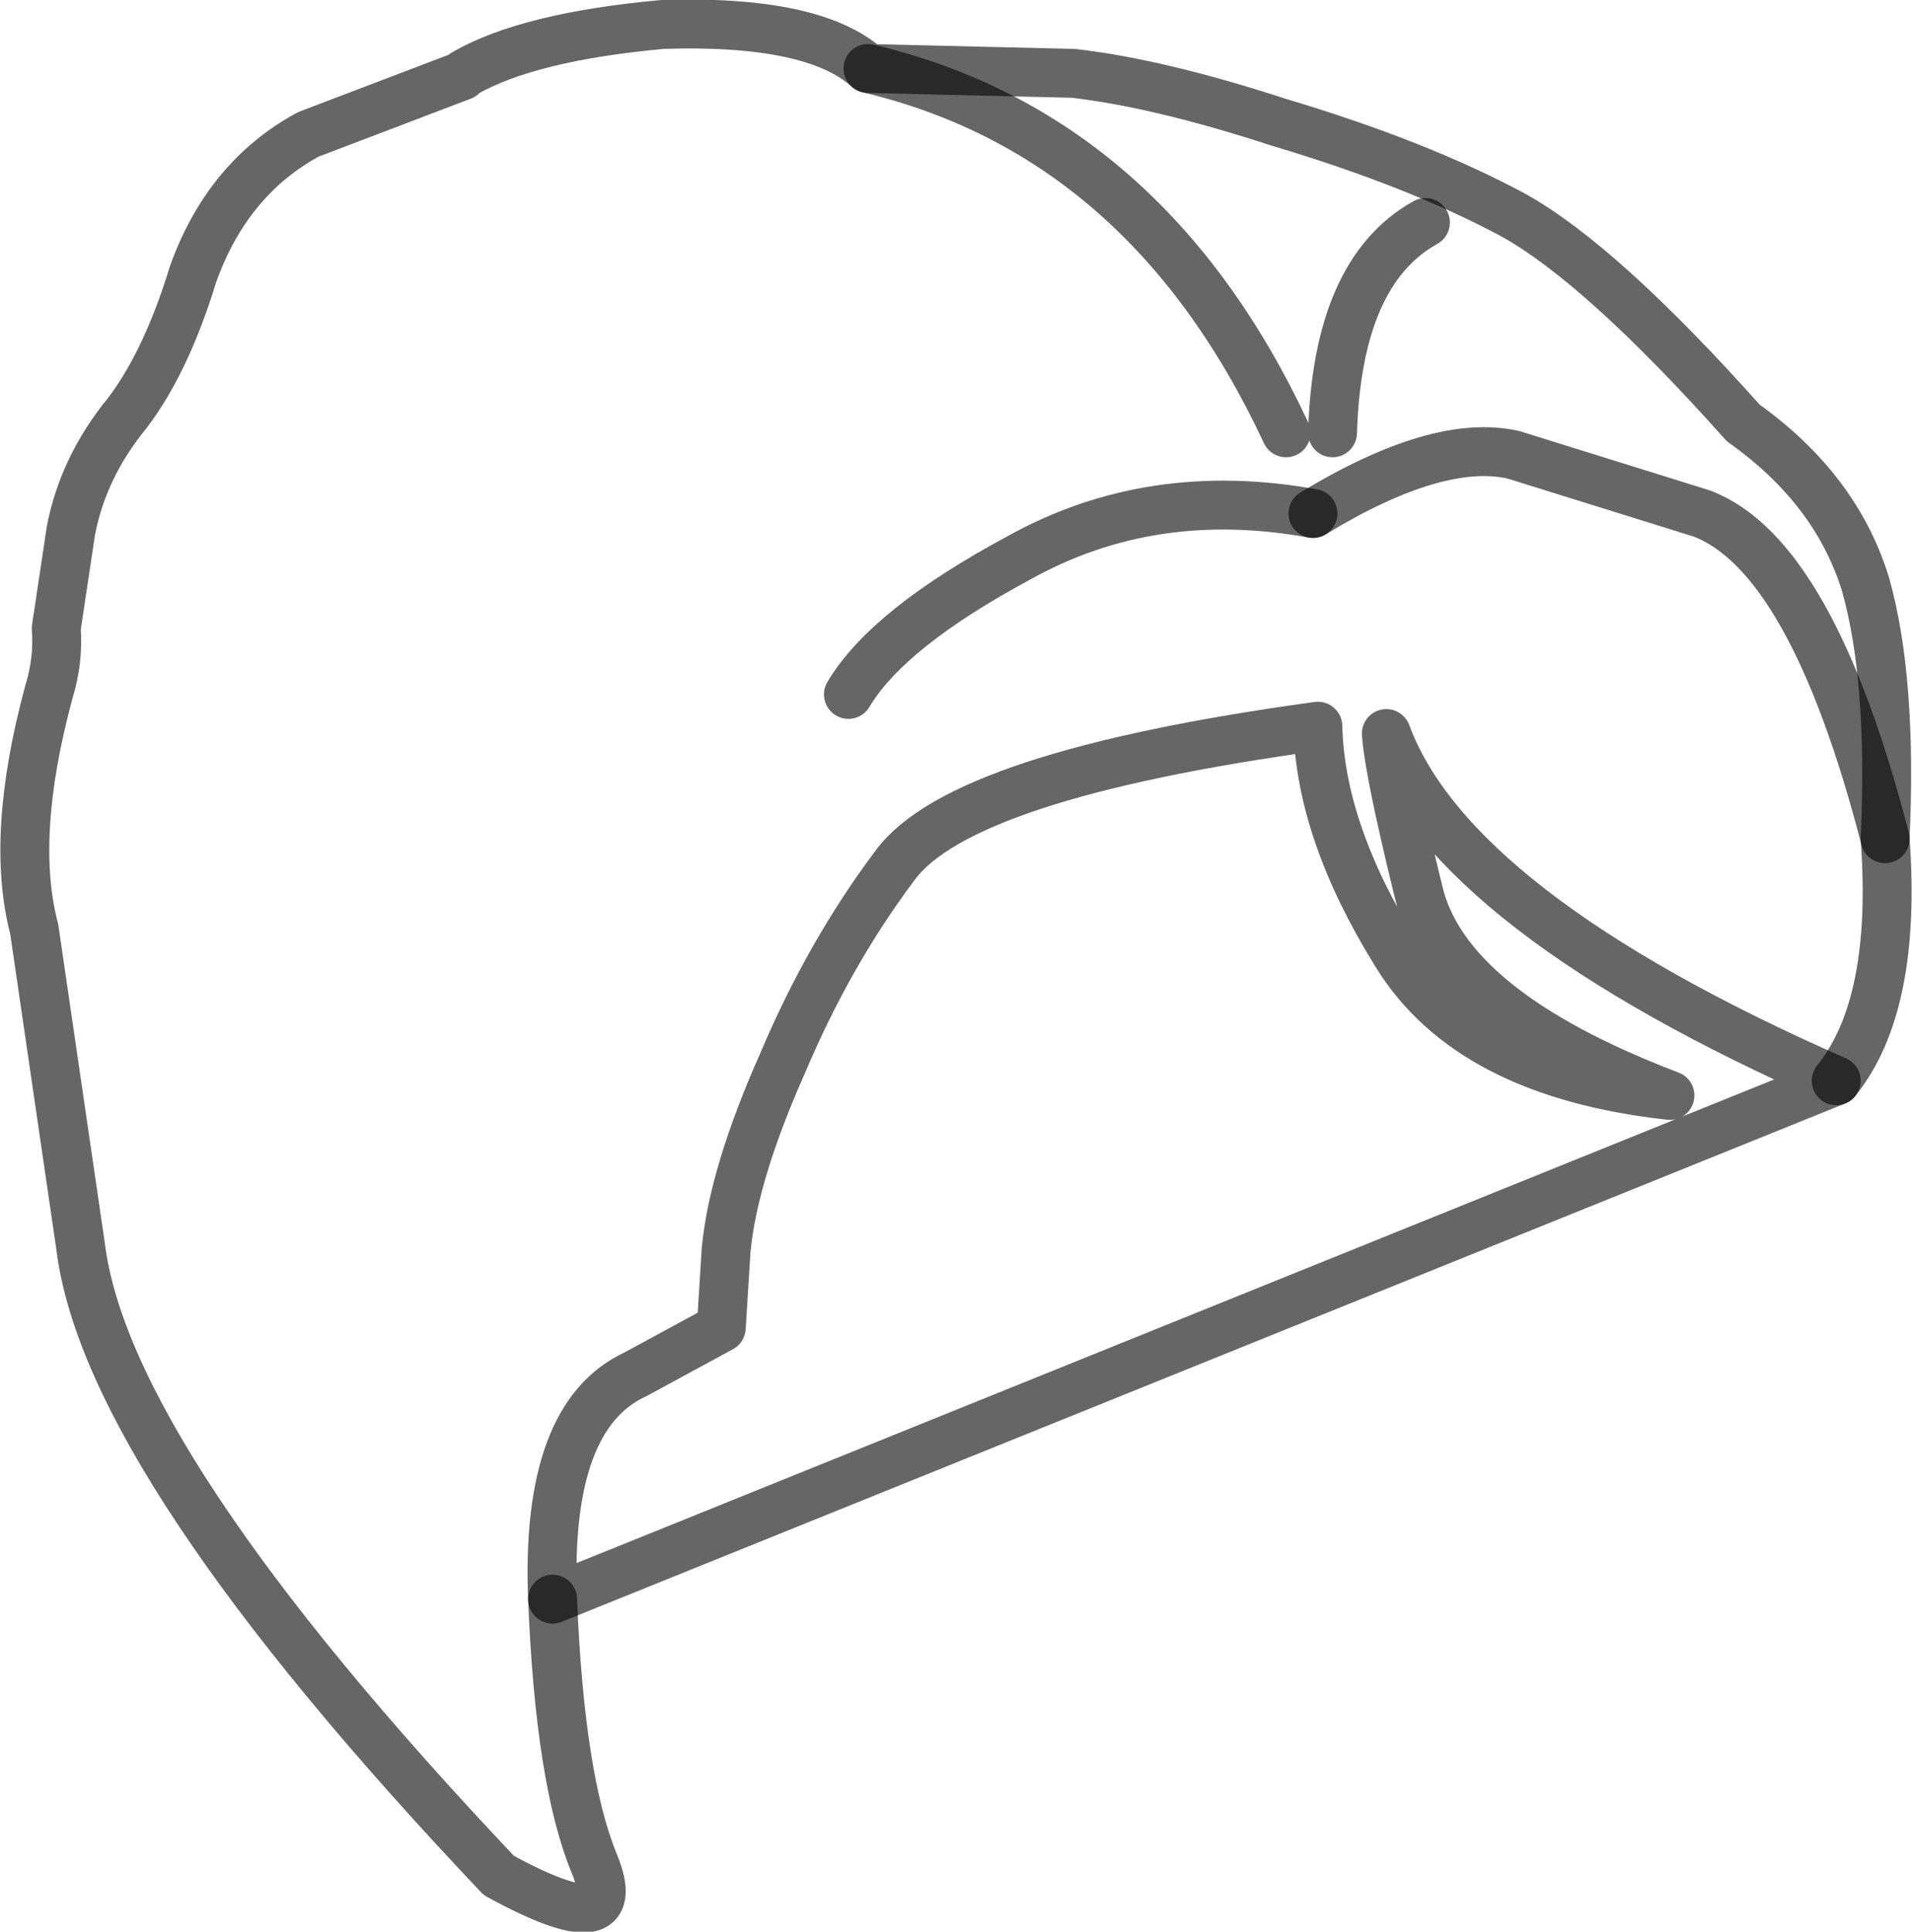 <?xml version="1.0" encoding="UTF-8" standalone="no"?>
<svg xmlns:xlink="http://www.w3.org/1999/xlink" height="39.5px" width="39.1px" xmlns="http://www.w3.org/2000/svg">
  <g transform="matrix(1.0, 0.0, 0.0, 1.0, 19.8, 14.1)">
    <path d="M-8.5 18.6 Q-8.35 22.3 -7.65 24.0 -6.95 25.7 -9.6 24.25 -17.6 15.8 -18.15 11.4 L-19.1 4.9 Q-19.6 3.0 -18.8 0.05 -18.6 -0.6 -18.65 -1.25 L-18.35 -3.25 Q-18.1 -4.55 -17.2 -5.65 -16.4 -6.7 -15.85 -8.5 -15.15 -10.45 -13.5 -11.35 L-10.35 -12.55 -10.3 -12.6 Q-9.0 -13.35 -6.25 -13.6 -3.15 -13.7 -2.05 -12.7 L2.15 -12.6 Q3.9 -12.4 6.35 -11.6 9.2 -10.75 11.15 -9.7 12.95 -8.7 15.85 -5.45 17.75 -4.1 18.35 -2.15 18.9 -0.2 18.75 3.05 19.0 6.45 17.75 8.0 9.9 4.55 8.55 0.9 8.6 1.65 9.2 4.1 9.75 6.55 14.35 8.3 10.25 7.85 8.75 5.4 7.2 2.9 7.15 0.75 -0.15 1.75 -1.5 3.6 -2.85 5.4 -3.8 7.65 -4.8 9.9 -4.95 11.45 L-5.05 13.05 -6.8 14.0 Q-8.65 14.85 -8.5 18.6" fill="#ffffff" fill-opacity="0.0" fill-rule="evenodd" stroke="none"/>
    <path d="M-8.5 18.6 Q-8.35 22.3 -7.65 24.0 -6.95 25.7 -9.6 24.25 -17.6 15.8 -18.15 11.4 L-19.1 4.9 Q-19.6 3.0 -18.8 0.05 -18.6 -0.6 -18.65 -1.25 L-18.35 -3.25 Q-18.1 -4.55 -17.2 -5.65 -16.4 -6.7 -15.85 -8.5 -15.15 -10.45 -13.5 -11.35 L-10.35 -12.55 -10.3 -12.6 Q-9.0 -13.35 -6.25 -13.6 -3.15 -13.7 -2.05 -12.7 L2.15 -12.6 Q3.9 -12.4 6.35 -11.6 9.2 -10.75 11.15 -9.7 12.95 -8.7 15.85 -5.45 17.75 -4.1 18.35 -2.15 18.9 -0.2 18.75 3.05 19.0 6.45 17.75 8.0" fill="none" stroke="#000000" stroke-linecap="round" stroke-linejoin="round" stroke-opacity="0.6" stroke-width="1.0"/>
    <path d="M17.75 8.0 Q9.9 4.55 8.55 0.9 8.6 1.65 9.2 4.1 9.75 6.55 14.35 8.3 10.25 7.85 8.75 5.4 7.2 2.9 7.15 0.75 -0.15 1.75 -1.5 3.6 -2.85 5.4 -3.8 7.65 -4.8 9.9 -4.95 11.45 L-5.05 13.05 -6.8 14.0 Q-8.65 14.85 -8.5 18.6 Z" fill="none" stroke="#000000" stroke-linecap="round" stroke-linejoin="round" stroke-opacity="0.6" stroke-width="1.0"/>
    <path d="M7.45 -5.25 Q7.55 -8.55 9.35 -9.55 M7.05 -3.6 Q3.75 -4.2 1.05 -2.7 -1.65 -1.25 -2.45 0.1 M6.5 -5.25 Q3.65 -11.35 -2.05 -12.7" fill="none" stroke="#000000" stroke-linecap="round" stroke-linejoin="round" stroke-opacity="0.6" stroke-width="1.0"/>
    <path d="M18.75 3.05 Q17.25 -2.75 15.0 -3.6 L11.15 -4.8 Q9.6 -5.15 7.05 -3.6" fill="none" stroke="#000000" stroke-linecap="round" stroke-linejoin="round" stroke-opacity="0.6" stroke-width="1.0"/>
  </g>
</svg>
